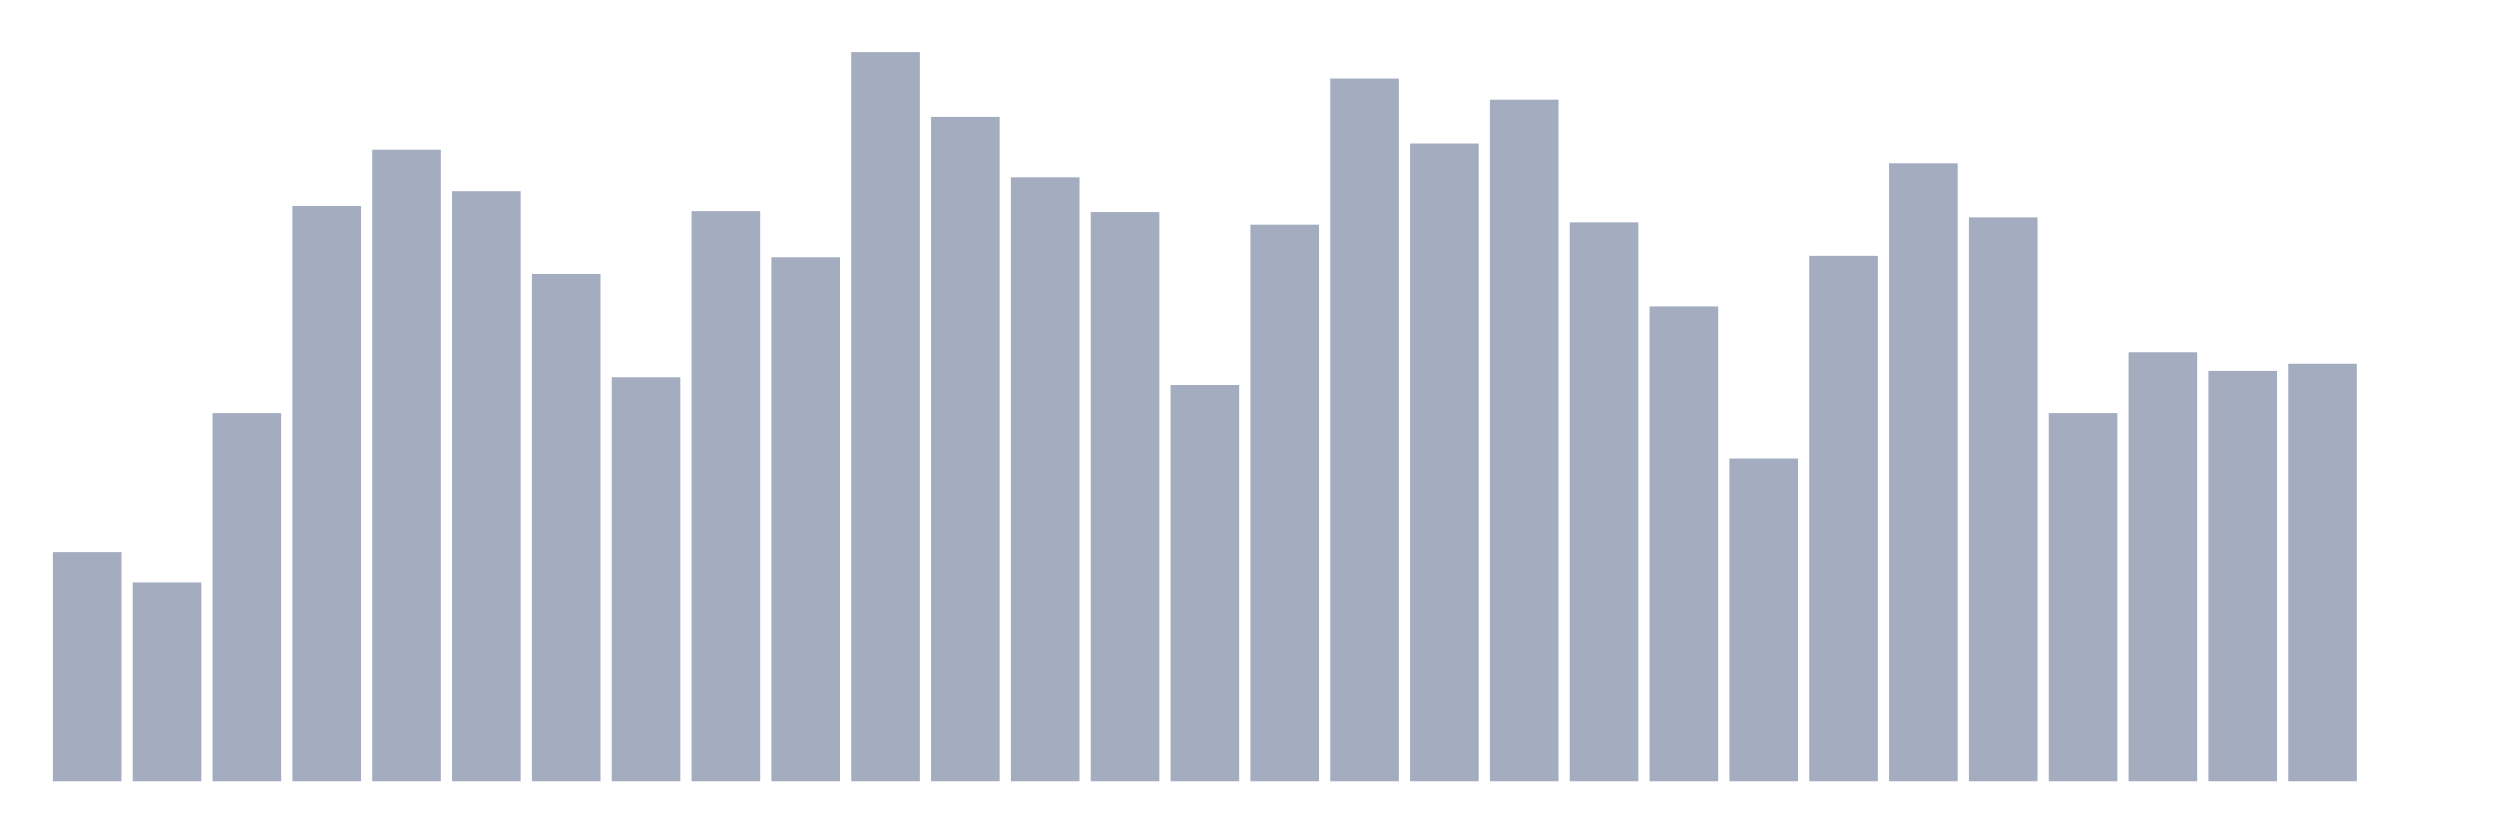 <svg xmlns="http://www.w3.org/2000/svg" viewBox="0 0 480 160"><g transform="translate(10,10)"><rect class="bar" x="0.153" width="13.175" y="96.01" height="43.99" fill="rgb(164,173,192)"></rect><rect class="bar" x="15.482" width="13.175" y="101.824" height="38.176" fill="rgb(164,173,192)"></rect><rect class="bar" x="30.81" width="13.175" y="69.314" height="70.686" fill="rgb(164,173,192)"></rect><rect class="bar" x="46.138" width="13.175" y="29.548" height="110.452" fill="rgb(164,173,192)"></rect><rect class="bar" x="61.466" width="13.175" y="18.748" height="121.252" fill="rgb(164,173,192)"></rect><rect class="bar" x="76.794" width="13.175" y="26.707" height="113.293" fill="rgb(164,173,192)"></rect><rect class="bar" x="92.123" width="13.175" y="42.597" height="97.403" fill="rgb(164,173,192)"></rect><rect class="bar" x="107.451" width="13.175" y="62.433" height="77.567" fill="rgb(164,173,192)"></rect><rect class="bar" x="122.779" width="13.175" y="30.536" height="109.464" fill="rgb(164,173,192)"></rect><rect class="bar" x="138.107" width="13.175" y="39.395" height="100.605" fill="rgb(164,173,192)"></rect><rect class="bar" x="153.436" width="13.175" y="0" height="140" fill="rgb(164,173,192)"></rect><rect class="bar" x="168.764" width="13.175" y="12.446" height="127.554" fill="rgb(164,173,192)"></rect><rect class="bar" x="184.092" width="13.175" y="24.046" height="115.954" fill="rgb(164,173,192)"></rect><rect class="bar" x="199.42" width="13.175" y="30.716" height="109.284" fill="rgb(164,173,192)"></rect><rect class="bar" x="214.748" width="13.175" y="63.919" height="76.081" fill="rgb(164,173,192)"></rect><rect class="bar" x="230.077" width="13.175" y="33.138" height="106.862" fill="rgb(164,173,192)"></rect><rect class="bar" x="245.405" width="13.175" y="5.079" height="134.921" fill="rgb(164,173,192)"></rect><rect class="bar" x="260.733" width="13.175" y="17.556" height="122.444" fill="rgb(164,173,192)"></rect><rect class="bar" x="276.061" width="13.175" y="9.144" height="130.856" fill="rgb(164,173,192)"></rect><rect class="bar" x="291.39" width="13.175" y="32.694" height="107.306" fill="rgb(164,173,192)"></rect><rect class="bar" x="306.718" width="13.175" y="48.83" height="91.17" fill="rgb(164,173,192)"></rect><rect class="bar" x="322.046" width="13.175" y="78.035" height="61.965" fill="rgb(164,173,192)"></rect><rect class="bar" x="337.374" width="13.175" y="39.121" height="100.879" fill="rgb(164,173,192)"></rect><rect class="bar" x="352.702" width="13.175" y="21.354" height="118.646" fill="rgb(164,173,192)"></rect><rect class="bar" x="368.031" width="13.175" y="31.734" height="108.266" fill="rgb(164,173,192)"></rect><rect class="bar" x="383.359" width="13.175" y="69.314" height="70.686" fill="rgb(164,173,192)"></rect><rect class="bar" x="398.687" width="13.175" y="57.631" height="82.369" fill="rgb(164,173,192)"></rect><rect class="bar" x="414.015" width="13.175" y="61.21" height="78.79" fill="rgb(164,173,192)"></rect><rect class="bar" x="429.344" width="13.175" y="59.841" height="80.159" fill="rgb(164,173,192)"></rect><rect class="bar" x="444.672" width="13.175" y="140" height="0" fill="rgb(164,173,192)"></rect></g></svg>